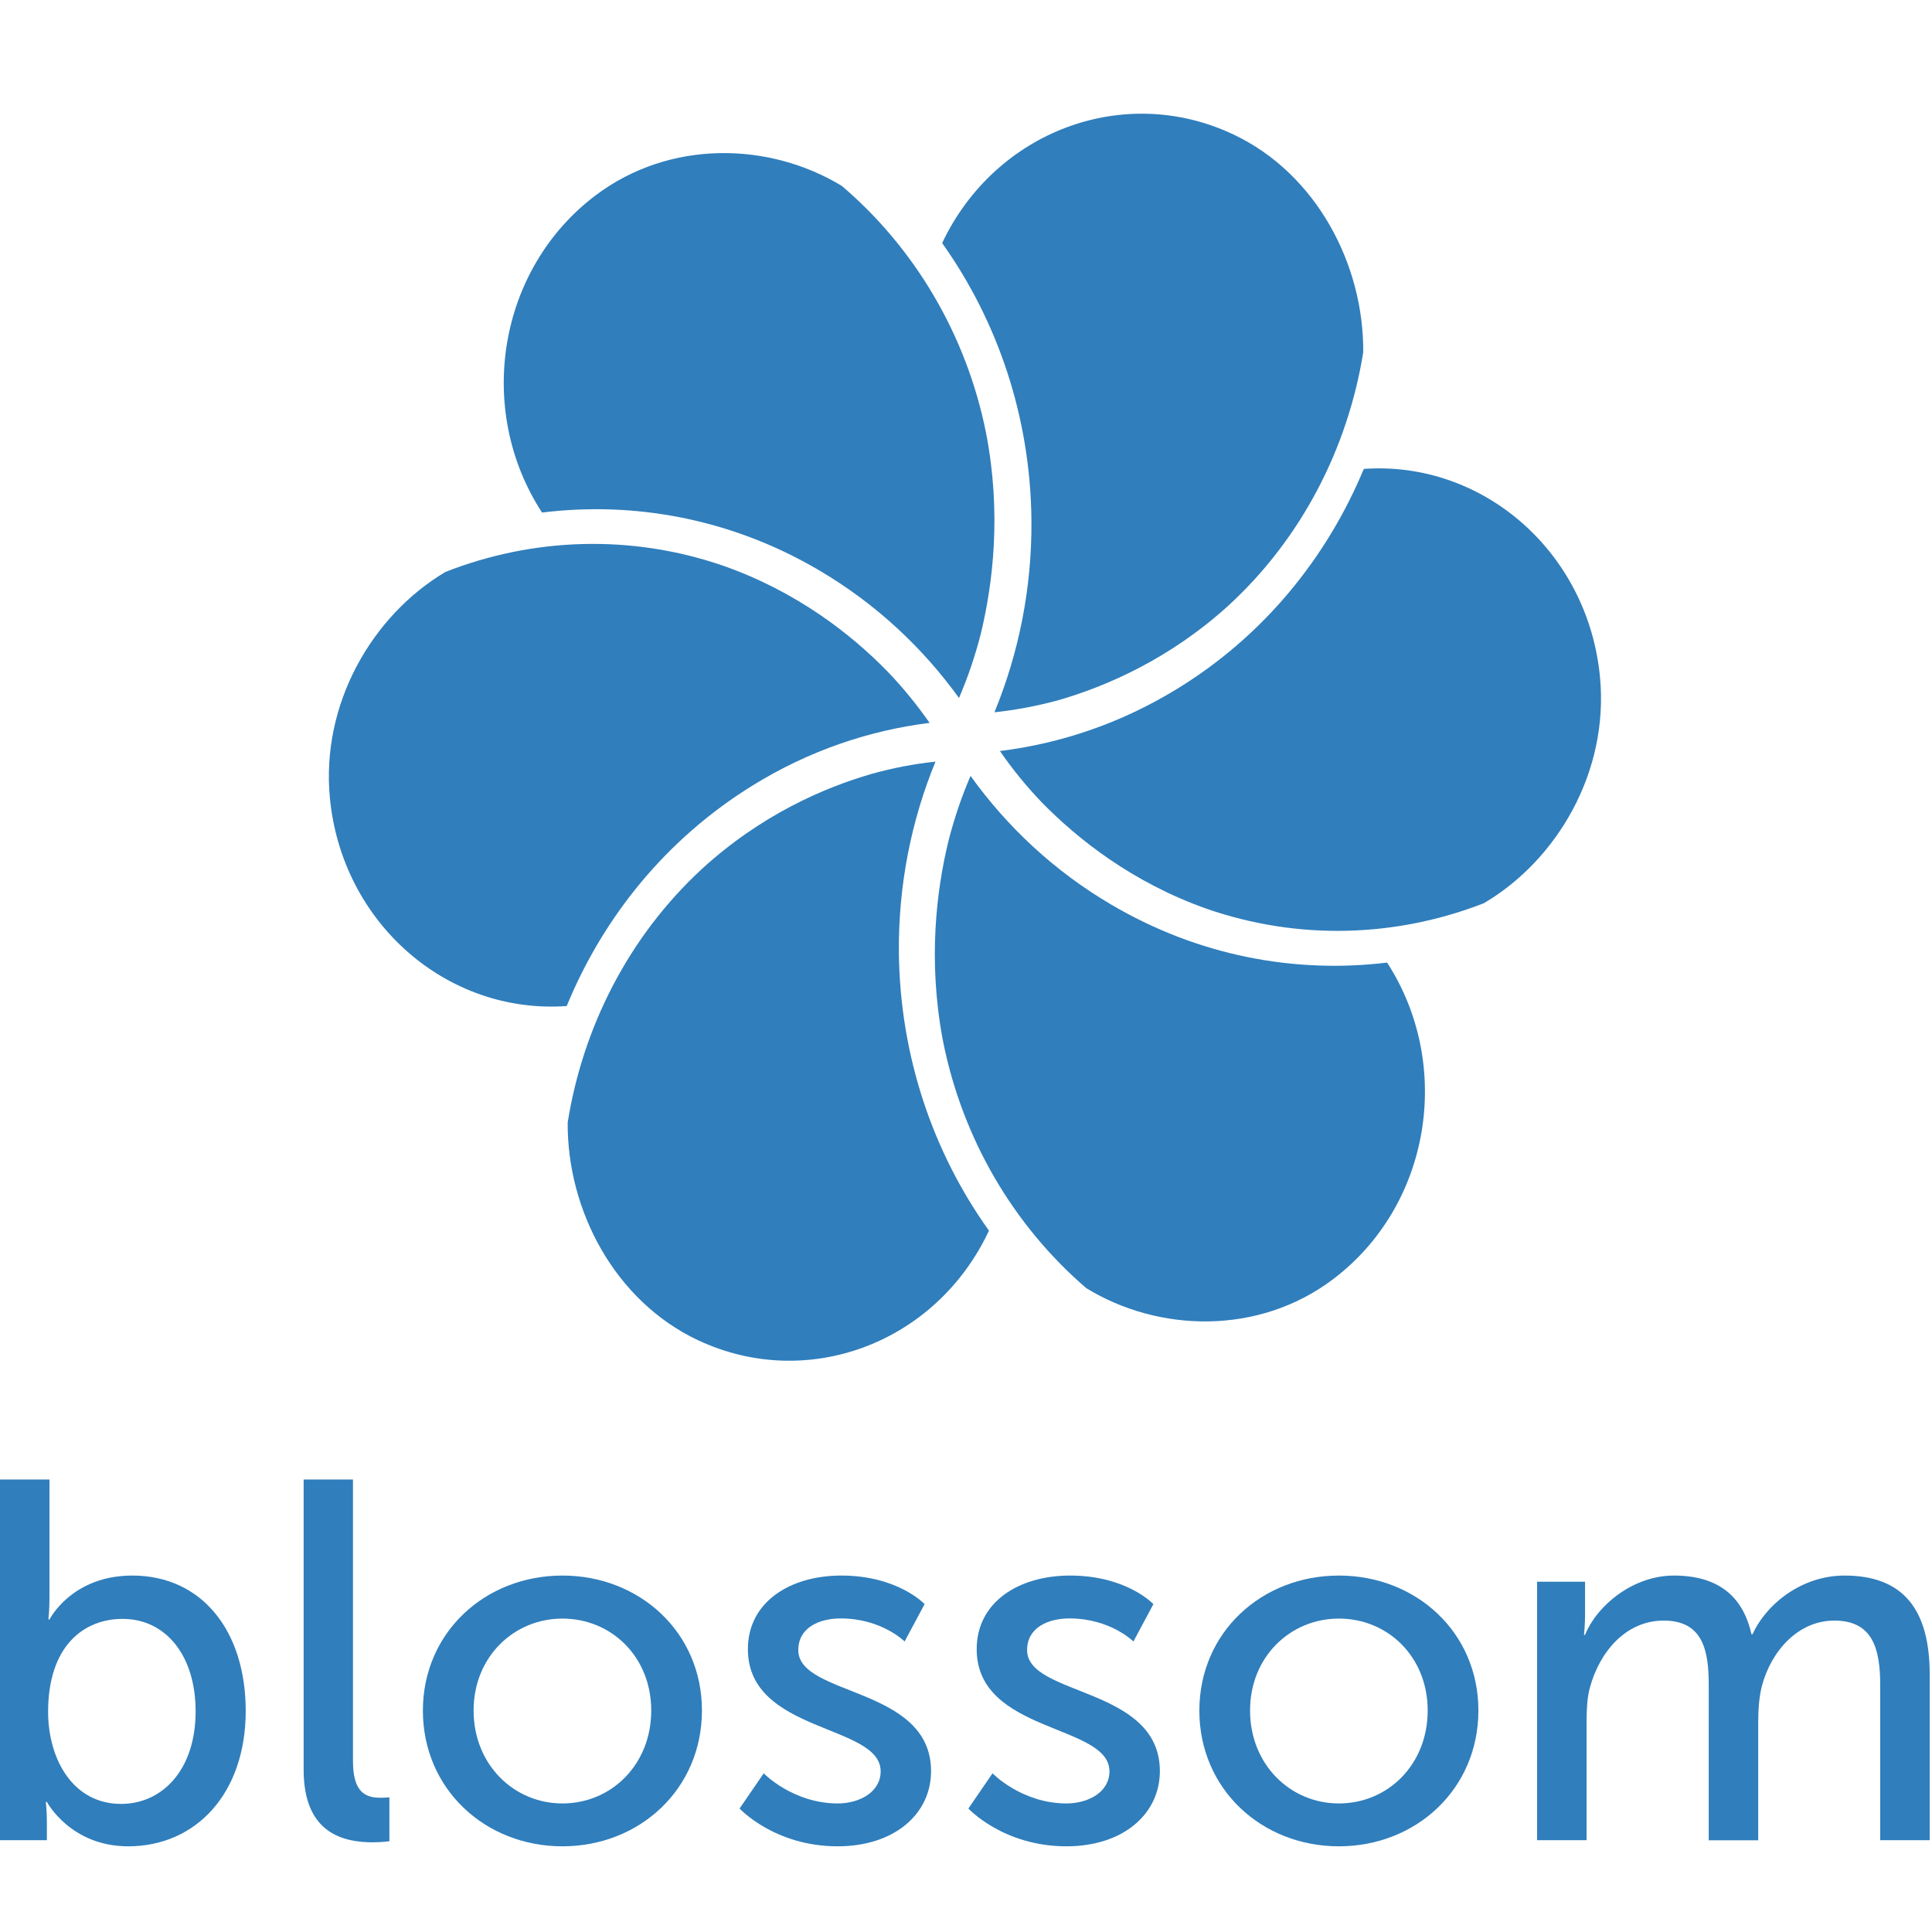 <svg
   xmlns:dc="http://purl.org/dc/elements/1.1/"
   xmlns:cc="http://creativecommons.org/ns#"
   xmlns:rdf="http://www.w3.org/1999/02/22-rdf-syntax-ns#"
   xmlns:svg="http://www.w3.org/2000/svg"
   xmlns="http://www.w3.org/2000/svg"
   xmlns:sodipodi="http://sodipodi.sourceforge.net/DTD/sodipodi-0.dtd"
   xmlns:inkscape="http://www.inkscape.org/namespaces/inkscape"
   version="1.1"
   x="0px"
   y="0px"
   viewBox="0 0 948 948"
   enable-background="new 0 0 2221 816.3"
   xml:space="preserve"
   id="svg2"
   inkscape:version="0.48.2 r9819"
   width="100%"
   height="100%"
   sodipodi:docname="blossom-square_blue.svg"
   inkscape:export-filename="/Users/matthewmartin/Dropbox/Branding/logo/blossom-square_blue.png"
   inkscape:export-xdpi="19.01"
   inkscape:export-ydpi="19.01"><defs
   id="defs40" /><sodipodi:namedview
   pagecolor="#58cfee"
   bordercolor="#666666"
   borderopacity="1"
   objecttolerance="10"
   gridtolerance="10"
   guidetolerance="10"
   id="namedview38"
   showgrid="false"
   fit-margin-top="0"
   fit-margin-left="0"
   fit-margin-right="0"
   fit-margin-bottom="0"
   showborder="true"
   borderlayer="true" />
<style
   id="style4">
	.style0{
		fill:	#307EBC;
	}
</style><g
   id="g6"
   transform="translate(160.874,-459.909)">
	<g
   id="g8"
   transform="matrix(0.754,0,0,0.754,-810.367,966.018)"
   >
		<path
   d="m 861.4,291.6 h 32.2 v 76.8 c 0,8.3 -0.7,14.3 -0.7,14.3 h 0.7 c 0,0 14.3,-28.6 53.9,-28.6 45.2,0 73.8,35.9 73.8,88.1 0,53.5 -32.2,88.1 -76.5,88.1 -37.6,0 -52.9,-28.9 -52.9,-28.9 h -0.7 c 0,0 0.7,5.3 0.7,12.6 v 12.3 H 861.3 V 291.6 z m 78.8,211.1 c 26.6,0 48.5,-21.9 48.5,-60.2 0,-36.6 -19.6,-60.2 -47.5,-60.2 -25.3,0 -48.5,17.6 -48.5,60.5 0,30 15.6,59.9 47.5,59.9 z"
   class="style0"
   id="path10"
   inkscape:connector-curvature="0"
    />
		<path
   d="m 1058.9,291.6 h 32.2 v 183.2 c 0,20.3 8,23.9 18,23.9 3,0 5.7,-0.3 5.7,-0.3 V 527 c 0,0 -5,0.7 -10.6,0.7 -18.3,0 -45.2,-5 -45.2,-47.2 V 291.6 z"
   class="style0"
   id="path12"
   inkscape:connector-curvature="0"
    />
		<path
   d="m 1227.4,354.1 c 50.2,0 90.8,36.9 90.8,87.8 0,51.2 -40.6,88.4 -90.8,88.4 -50.2,0 -90.8,-37.2 -90.8,-88.4 0.1,-50.9 40.6,-87.8 90.8,-87.8 z m 0,148.3 c 31.9,0 57.8,-25.3 57.8,-60.5 0,-34.9 -25.9,-59.8 -57.8,-59.8 -31.6,0 -57.8,24.9 -57.8,59.8 0,35.2 26.2,60.5 57.8,60.5 z"
   class="style0"
   id="path14"
   inkscape:connector-curvature="0"
    />
		<path
   d="m 1358.4,482.8 c 0,0 18.9,19.6 48.2,19.6 14,0 27.9,-7.3 27.9,-20.9 0,-30.9 -86.4,-24.6 -86.4,-79.5 0,-30.6 27.3,-47.9 60.8,-47.9 36.9,0 54.2,18.6 54.2,18.6 l -13,24.3 c 0,0 -15,-15 -41.6,-15 -14,0 -27.6,6 -27.6,20.6 0,30.3 86.4,23.6 86.4,78.8 0,27.9 -23.9,48.9 -60.8,48.9 -41.2,0 -63.8,-24.6 -63.8,-24.6 l 15.7,-22.9 z"
   class="style0"
   id="path16"
   inkscape:connector-curvature="0"
    />
		<path
   d="m 1507.3,482.8 c 0,0 18.9,19.6 48.2,19.6 14,0 27.9,-7.3 27.9,-20.9 0,-30.9 -86.4,-24.6 -86.4,-79.5 0,-30.6 27.3,-47.9 60.8,-47.9 36.9,0 54.2,18.6 54.2,18.6 l -13,24.3 c 0,0 -15,-15 -41.6,-15 -14,0 -27.6,6 -27.6,20.6 0,30.3 86.4,23.6 86.4,78.8 0,27.9 -23.9,48.9 -60.8,48.9 -41.2,0 -63.8,-24.6 -63.8,-24.6 l 15.7,-22.9 z"
   class="style0"
   id="path18"
   inkscape:connector-curvature="0"
    />
		<path
   d="m 1732.7,354.1 c 50.2,0 90.8,36.9 90.8,87.8 0,51.2 -40.6,88.4 -90.8,88.4 -50.2,0 -90.8,-37.2 -90.8,-88.4 0.1,-50.9 40.6,-87.8 90.8,-87.8 z m 0,148.3 c 31.9,0 57.8,-25.3 57.8,-60.5 0,-34.9 -25.9,-59.8 -57.8,-59.8 -31.6,0 -57.8,24.9 -57.8,59.8 0,35.2 26.2,60.5 57.8,60.5 z"
   class="style0"
   id="path20"
   inkscape:connector-curvature="0"
    />
		<path
   d="m 1861.7,358.1 h 31.2 v 22.3 c 0,6.6 -0.7,12.3 -0.7,12.3 h 0.7 c 8,-19.6 31.6,-38.6 57.8,-38.6 28.3,0 44.9,13 50.5,38.2 h 0.7 c 9.3,-20.3 32.6,-38.2 59.8,-38.2 37.9,0 55.5,21.6 55.5,64.5 V 526.3 H 2085 V 425.6 c 0,-23.6 -4.7,-42.2 -29.9,-42.2 -23.6,0 -41.2,19.9 -47.2,42.9 -1.7,7 -2.3,14.6 -2.3,23.3 v 76.8 h -32.2 V 425.6 c 0,-21.9 -3.3,-42.2 -29.3,-42.2 -24.6,0 -41.9,20.3 -48.2,44.2 -1.7,6.6 -2,14.3 -2,21.9 v 76.8 h -32.2 V 358.1 z"
   class="style0"
   id="path22"
   inkscape:connector-curvature="0"
    />
	</g>
	<g
   id="g24"
   transform="matrix(0.961,0,0,1.001,-63.277,416.217)"
   >
		<path
   d="m 514.5,489.1 c 47,15.7 96.9,14 141.6,-2.7 37.5,-21.2 63.9,-64.5 59.3,-110.8 -6,-61.2 -59.6,-106.2 -120.6,-102.1 -18.9,43.6 -51.2,81.9 -95.3,107.8 -28.7,16.9 -59.4,26.8 -90.5,30.5 6.4,8.9 13.6,17.4 21.5,25.3 18.2,17.8 46,39.1 84,52 z"
   class="style0"
   id="path26"
   inkscape:connector-curvature="0"
    />
		<path
   d="m 379.9,553.8 c 10,48.5 36.4,90.9 73.2,121.3 37.1,21.8 87.9,23 125.6,-4.1 50,-35.9 62.1,-104.8 28,-155.5 -47.2,5.5 -96.5,-3.3 -141,-28.5 -28.9,-16.3 -53,-38 -71.7,-63 -4.5,10 -8.2,20.5 -11.1,31.2 -6.3,24.5 -10.8,59.2 -3,98.6 z"
   class="style0"
   id="path28"
   inkscape:connector-curvature="0"
    />
		<path
   d="m 256.6,469.8 c -37,32.9 -60.5,77.1 -68.3,124.1 -0.3,43.1 24.1,87.5 66.5,106.7 56.1,25.3 121.8,1.3 148.6,-53.7 -28.4,-38.1 -45.4,-85.2 -46,-136.3 -0.3,-33.2 6.4,-64.9 18.7,-93.6 -10.9,1.1 -21.8,3.1 -32.6,6 -24.5,6.8 -56.7,20.2 -86.9,46.8 z"
   class="style0"
   id="path30"
   inkscape:connector-curvature="0"
    />
		<path
   d="m 525.9,340.3 c 37.1,-32.8 60.7,-76.9 68.6,-123.9 0.4,-43 -23.9,-87.6 -66.2,-106.8 -56,-25.5 -121.8,-1.6 -148.8,53.2 28.3,38.2 45.2,85.3 45.6,136.4 0.2,33.3 -6.6,64.9 -18.9,93.6 10.9,-1.1 21.8,-3.1 32.6,-5.9 24.5,-6.8 56.9,-20.2 87.1,-46.6 z"
   class="style0"
   id="path32"
   inkscape:connector-curvature="0"
    />
		<path
   d="m 267.5,320.9 c -47,-15.5 -97,-13.7 -141.6,3.1 -37.4,21.3 -63.7,64.7 -59,111 6.2,61.2 59.9,106 120.9,101.8 18.7,-43.7 50.9,-82 94.9,-108.1 28.6,-17 59.4,-27 90.4,-30.7 -6.5,-8.9 -13.6,-17.3 -21.5,-25.2 -18.2,-17.9 -46,-39.1 -84.1,-51.9 z"
   class="style0"
   id="path34"
   inkscape:connector-curvature="0"
    />
		<path
   d="m 401.9,255.8 c -10.1,-48.4 -36.7,-90.8 -73.6,-121 -37.2,-21.7 -87.9,-22.7 -125.6,4.5 -49.9,36 -61.8,105 -27.5,155.6 47.2,-5.6 96.5,3 141.1,28.1 29,16.3 53.1,37.9 71.8,62.8 4.5,-10 8.2,-20.5 11.1,-31.3 6.2,-24.6 10.7,-59.3 2.7,-98.7 z"
   class="style0"
   id="path36"
   inkscape:connector-curvature="0"
    />
	</g>
</g>
</svg>